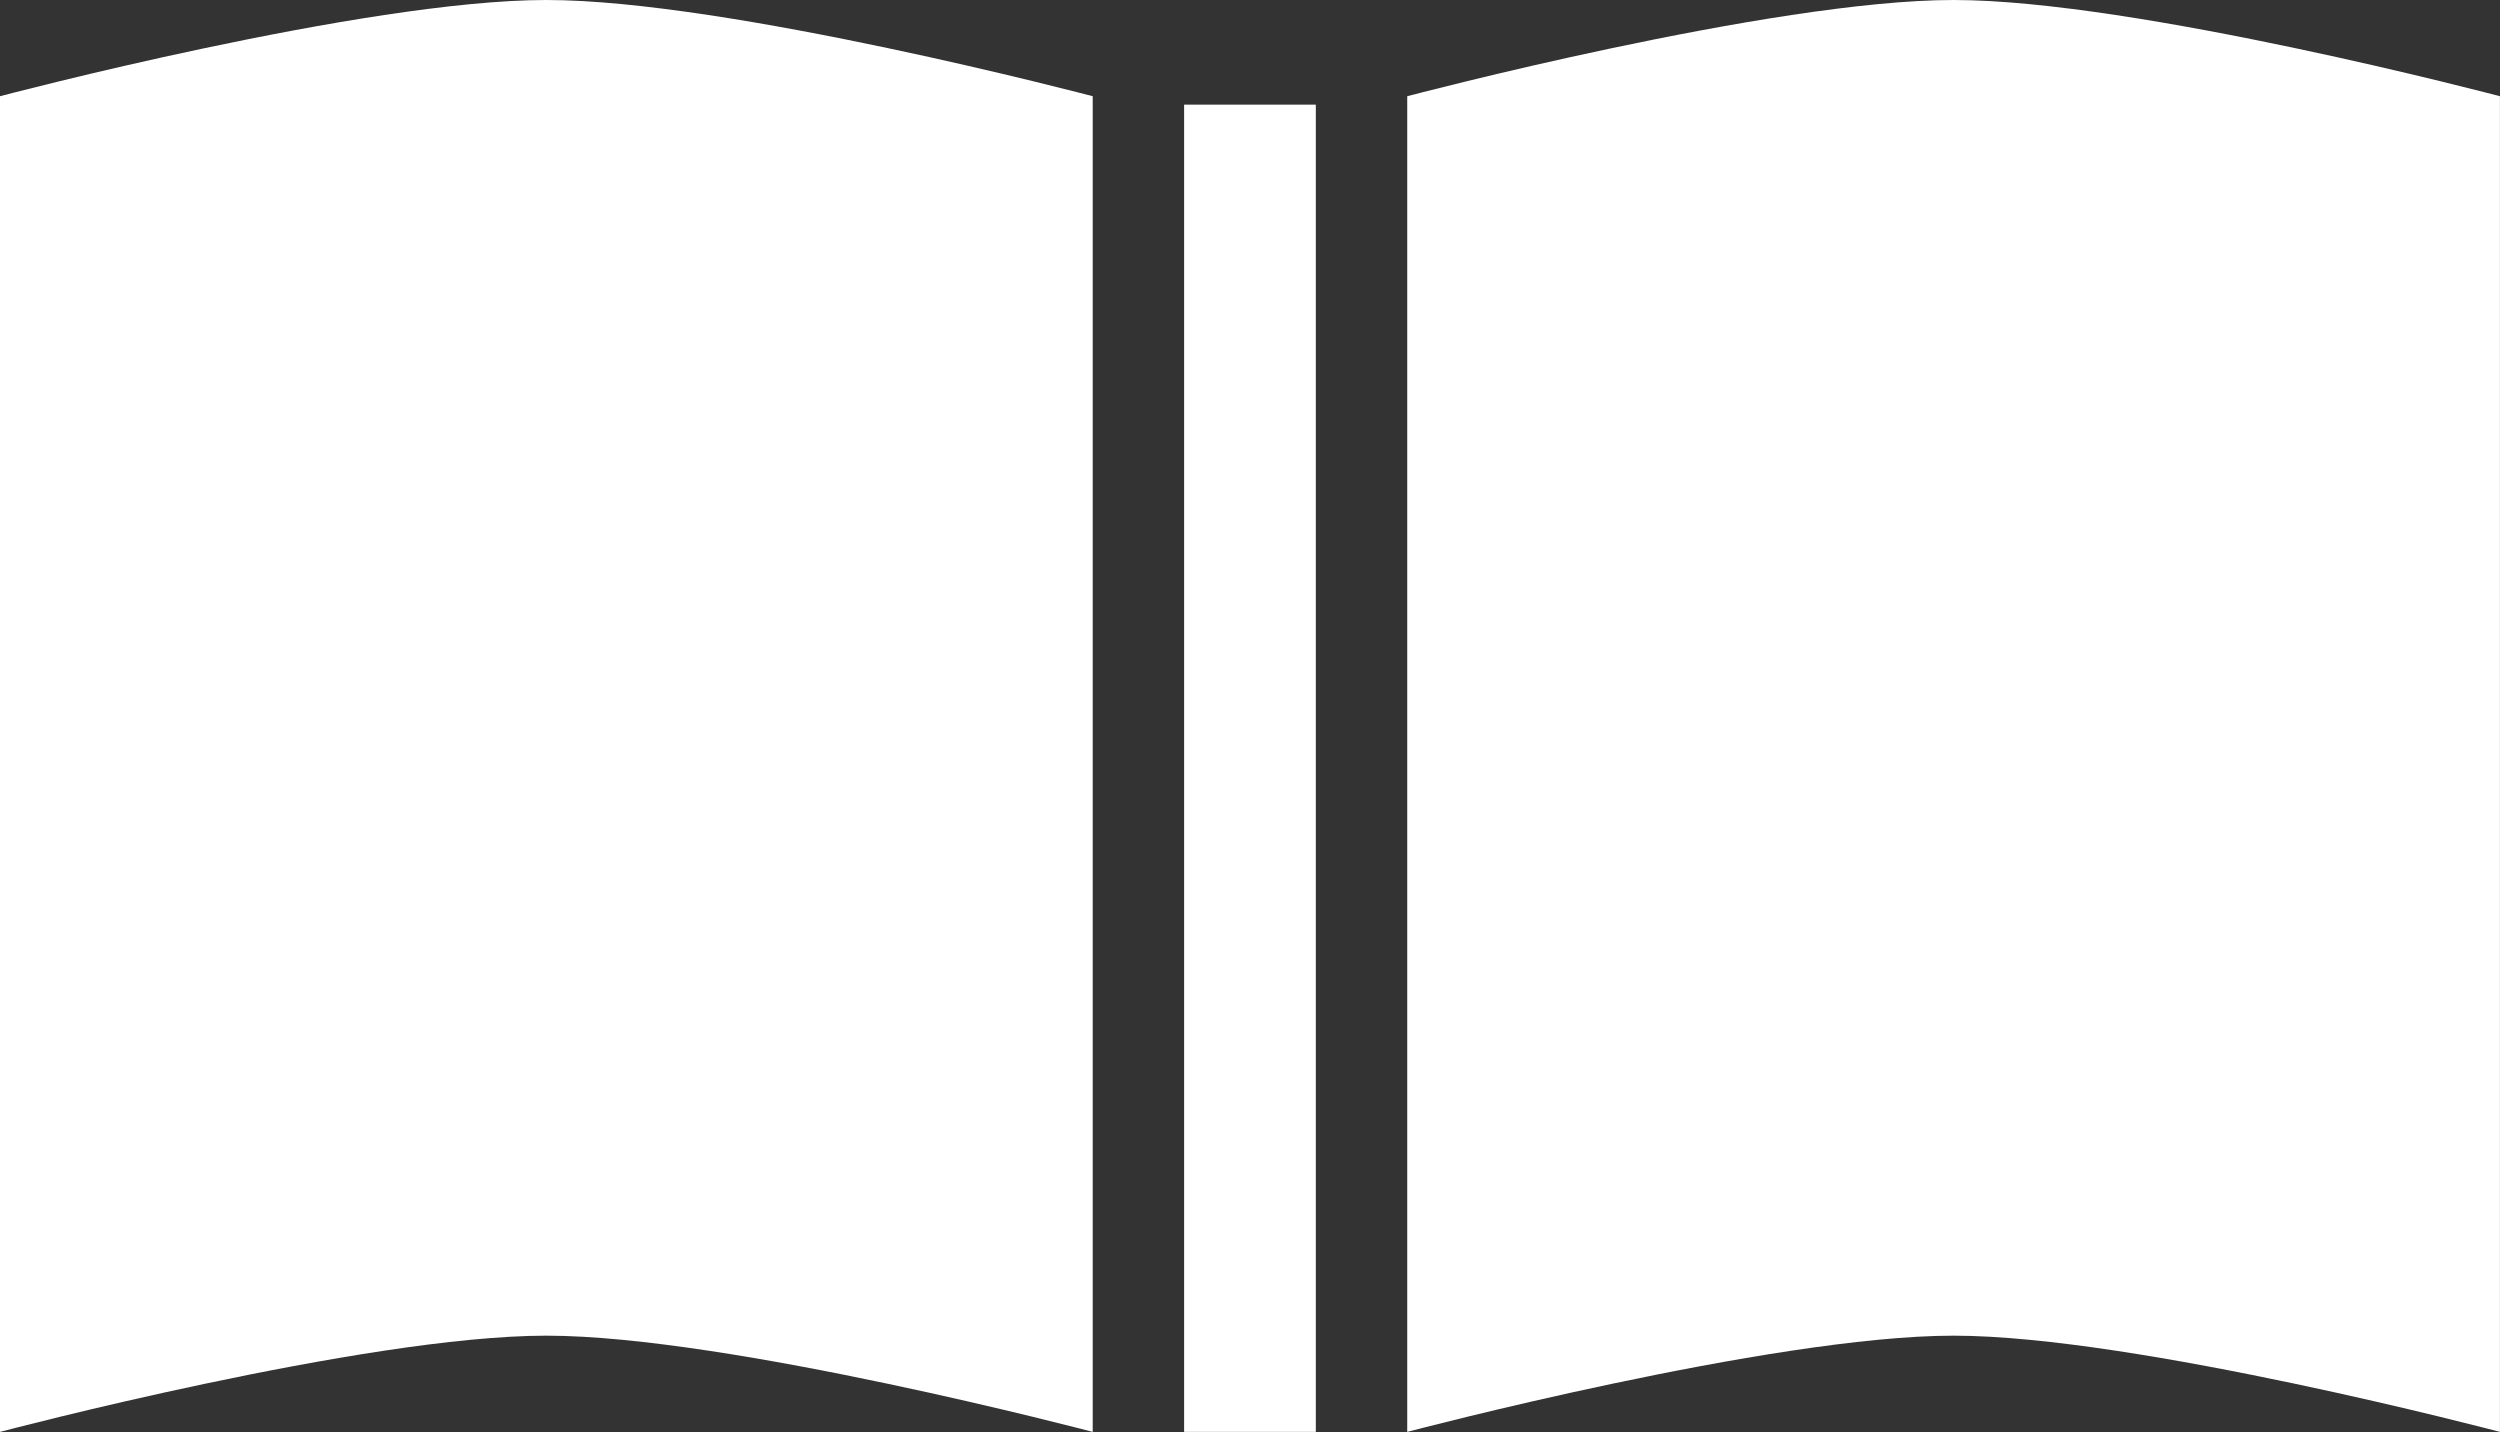 <?xml version="1.0" encoding="UTF-8" standalone="no"?><!DOCTYPE svg PUBLIC "-//W3C//DTD SVG 1.1//EN" "http://www.w3.org/Graphics/SVG/1.1/DTD/svg11.dtd"><svg width="100%" height="100%" viewBox="0 0 2166 1241" version="1.1" xmlns="http://www.w3.org/2000/svg" xmlns:xlink="http://www.w3.org/1999/xlink" xml:space="preserve" xmlns:serif="http://www.serif.com/" style="fill-rule:evenodd;clip-rule:evenodd;stroke-linejoin:round;stroke-miterlimit:1.414;"><rect x="0" y="0" width="2166" height="1241" fill="#333333" stroke="none"/><path d="M2165.95,83.366c0,0 -315.574,-83.366 -473.361,-83.366c-157.787,0 -473.362,83.366 -473.362,83.366l0,1157.22c0,0 315.575,-83.366 473.362,-83.366c157.787,0 473.361,83.366 473.361,83.366l0,-1157.22Z" style="fill:#fff;"/><path d="M946.723,83.366c0,0 -315.574,-83.366 -473.361,-83.366c-157.788,0 -473.362,83.366 -473.362,83.366l0,1157.22c0,0 315.574,-83.366 473.362,-83.366c157.787,0 473.361,83.366 473.361,83.366l0,-1157.22Z" style="fill:#fff;"/><rect x="1025.92" y="90.66" width="114.107" height="1149.93" style="fill:#fff;"/></svg>